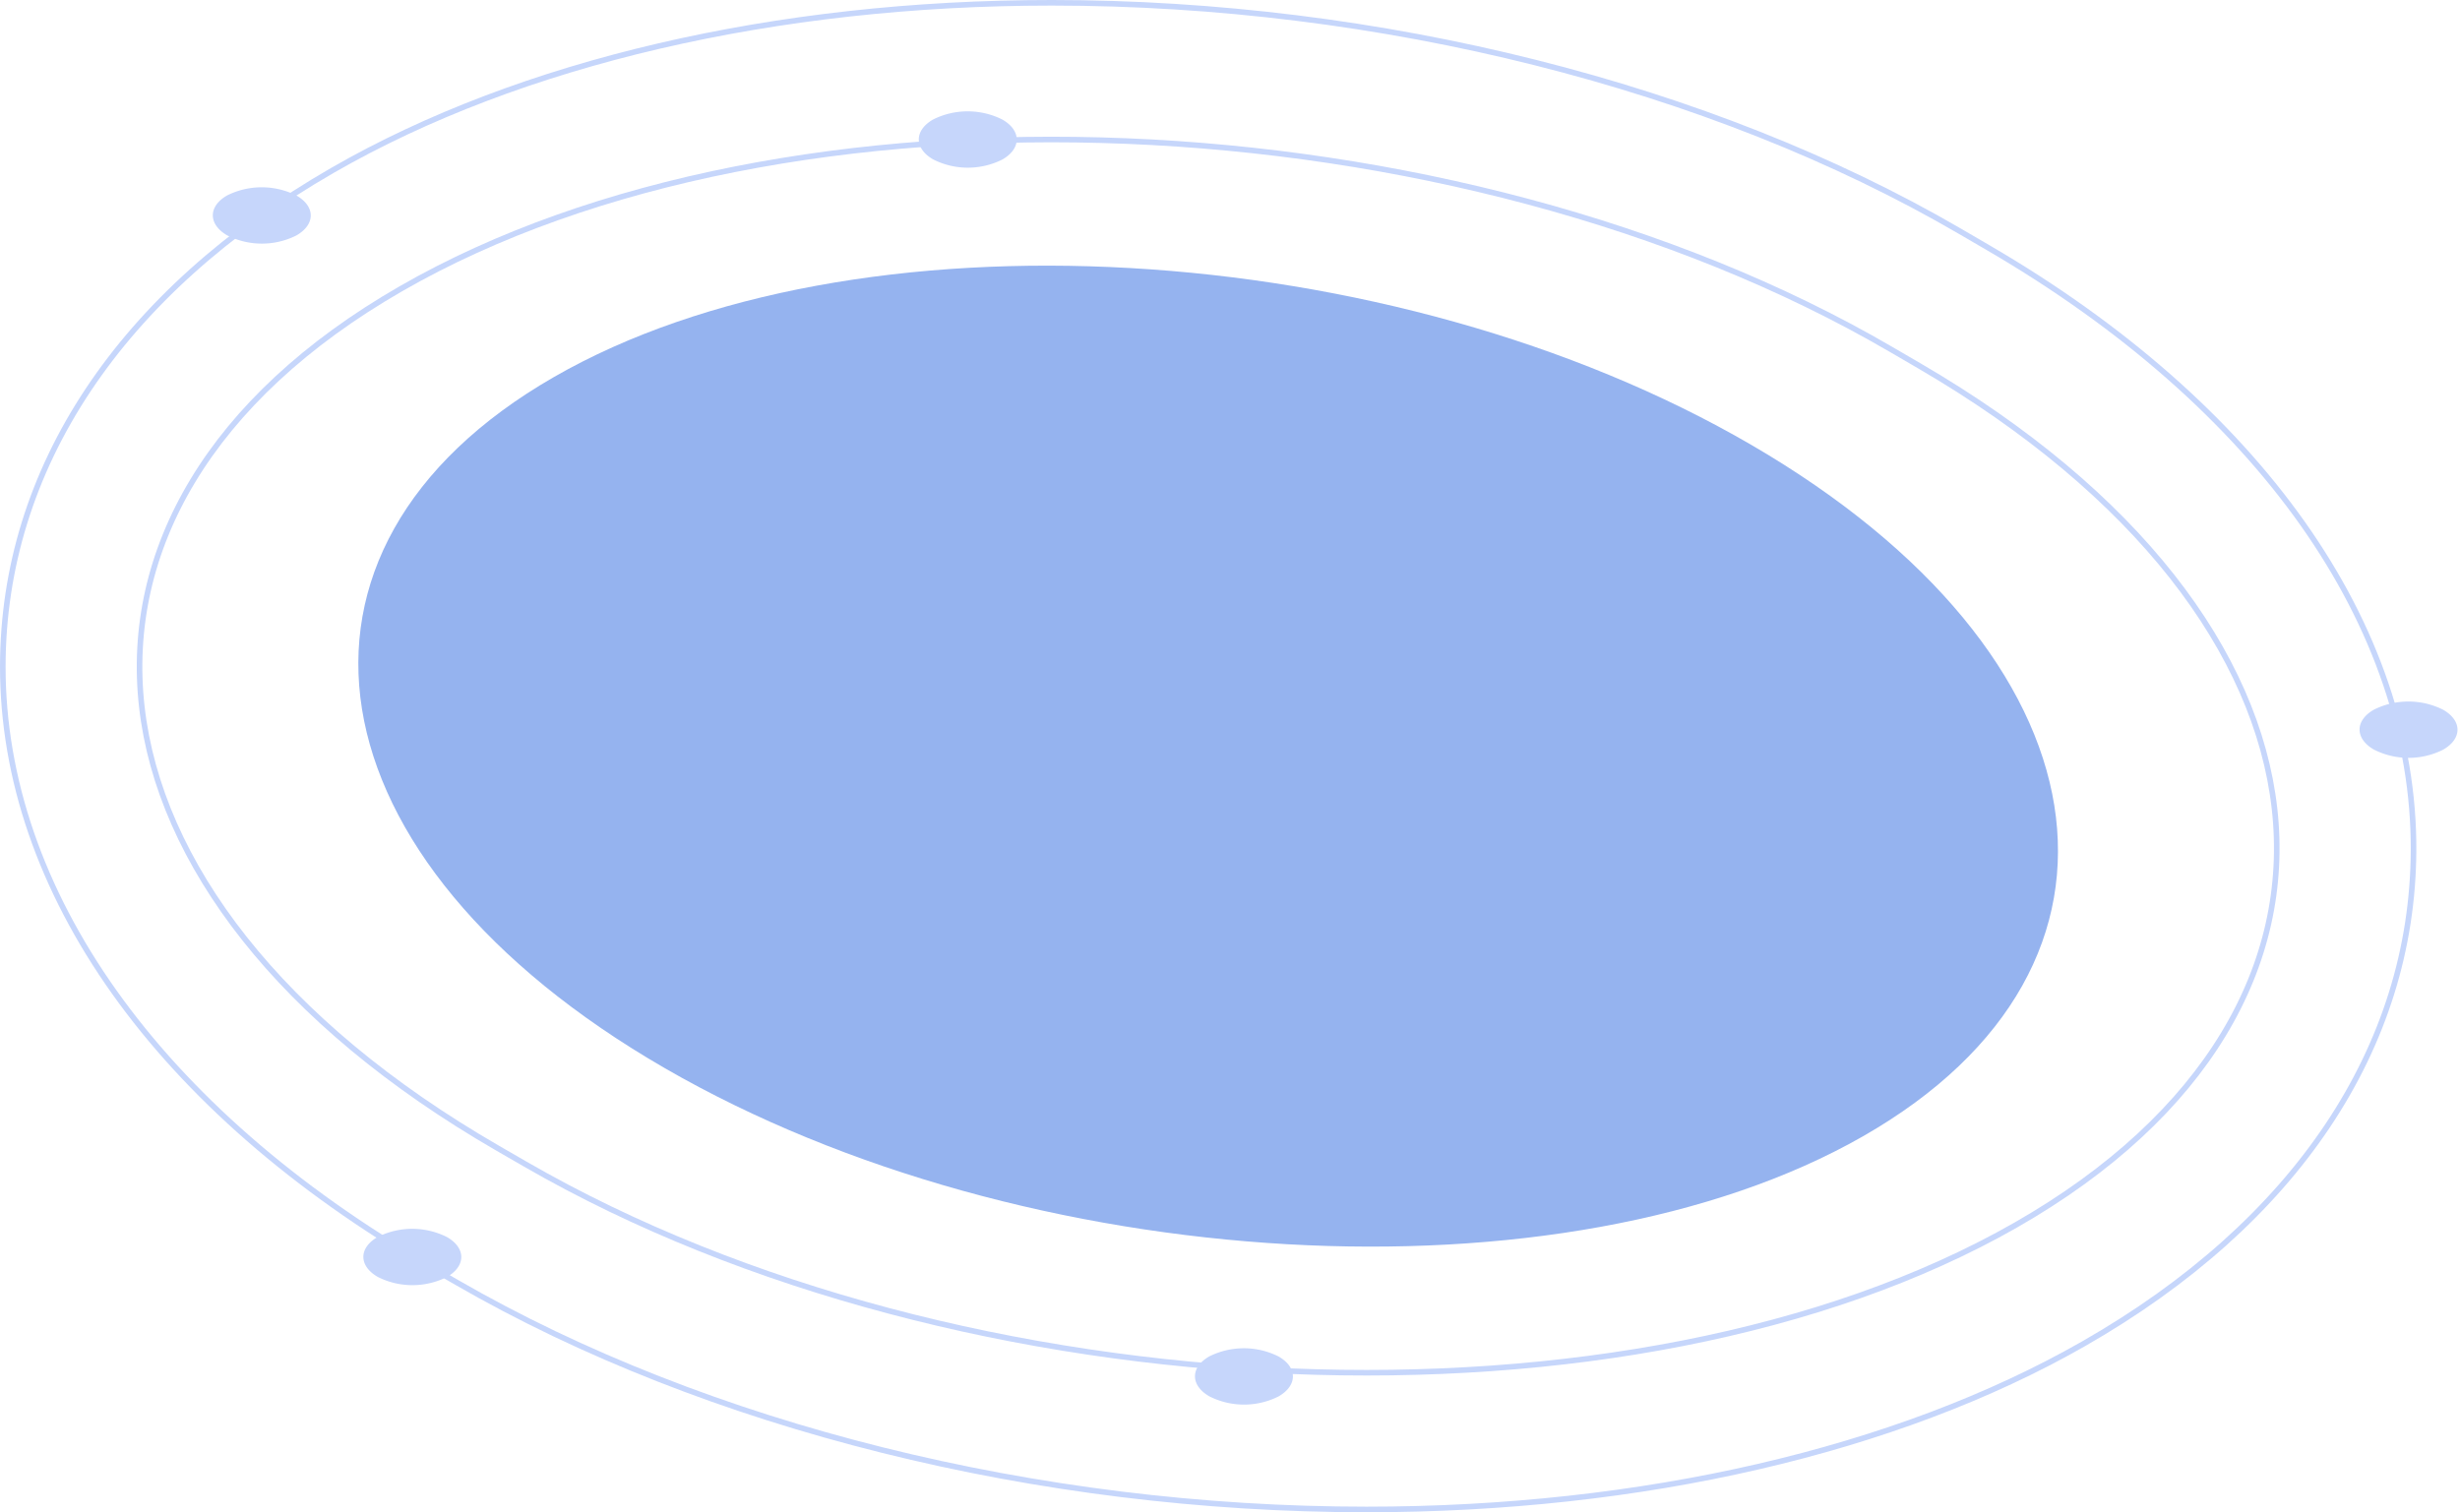 <svg xmlns="http://www.w3.org/2000/svg" width="492.761" height="302.999" viewBox="0 0 492.761 302.999"><defs><style>.a{fill:#c6d6fb;}.a,.c{stroke:rgba(0,0,0,0);}.a,.b,.c{stroke-miterlimit:10;}.b{fill:none;stroke:#c6d6fb;stroke-width:1.118px;}.c{fill:#95b3ef;}</style></defs><g transform="translate(-375.44 -3578.635)"><path class="a" d="M432.143,363.919c-3.819-2.211-3.819-5.806,0-7.992a15.5,15.5,0,0,1,13.888.019c3.819,2.2,3.819,5.791,0,7.991A15.4,15.4,0,0,1,432.143,363.919Z" transform="translate(418.805 3364.901)"/><path class="b" d="M357.042,535.714c-65.731,0-132.127-16.57-182.165-45.459L169.4,487.1C115.032,455.7,83.867,411.862,83.9,366.807c.027-39.606,23.5-74.916,66.079-99.422,37.6-21.637,88.744-33.552,144.025-33.552,65.675,0,131.959,16.67,181.854,45.736l5.708,3.324c54.349,31.662,85.413,75.679,85.226,120.765-.164,39.488-23.632,74.594-66.081,98.852C463.24,523.922,412.218,535.714,357.042,535.714Z" transform="translate(292.102 3345.361)"/><path class="b" d="M175.706,455.976c-87.517-50.529-96.274-128.037-19.459-172.243s211.106-38.756,298.424,12.111l5.709,3.326c87.32,50.868,96.023,128.34,19.341,172.161S268.7,509.664,181.179,459.136Z" transform="translate(299.496 3352.756)"/><path class="c" d="M175.03,294.624c-59.925,34.488-49.9,96.8,22.282,138.473S377.484,480.9,437.294,446.724s49.784-96.492-22.282-138.473S234.955,260.138,175.03,294.624Z" transform="translate(311.326 3359.578)"/><path class="a" d="M261.105,440.27c-3.819-2.209-3.819-5.806,0-7.991a15.5,15.5,0,0,1,13.888.018c3.819,2.2,3.819,5.793,0,7.992A15.4,15.4,0,0,1,261.105,440.27Z" transform="translate(356.564 3418.132)"/><path class="a" d="M139.491,422.8c-3.819-2.211-3.819-5.806,0-7.991a15.494,15.494,0,0,1,13.888.018c3.819,2.2,3.819,5.791,0,7.992A15.4,15.4,0,0,1,139.491,422.8Z" transform="translate(311.598 3411.672)"/><path class="a" d="M117.477,270.446c-3.819-2.211-3.819-5.808,0-7.992a15.5,15.5,0,0,1,13.888.019c3.819,2.194,3.819,5.791,0,7.991A15.408,15.408,0,0,1,117.477,270.446Z" transform="translate(303.458 3355.339)"/><path class="a" d="M220.717,259.337c-3.819-2.209-3.819-5.806,0-7.991a15.5,15.5,0,0,1,13.888.018c3.819,2.2,3.819,5.793,0,7.992A15.4,15.4,0,0,1,220.717,259.337Z" transform="translate(341.631 3351.232)"/></g></svg>